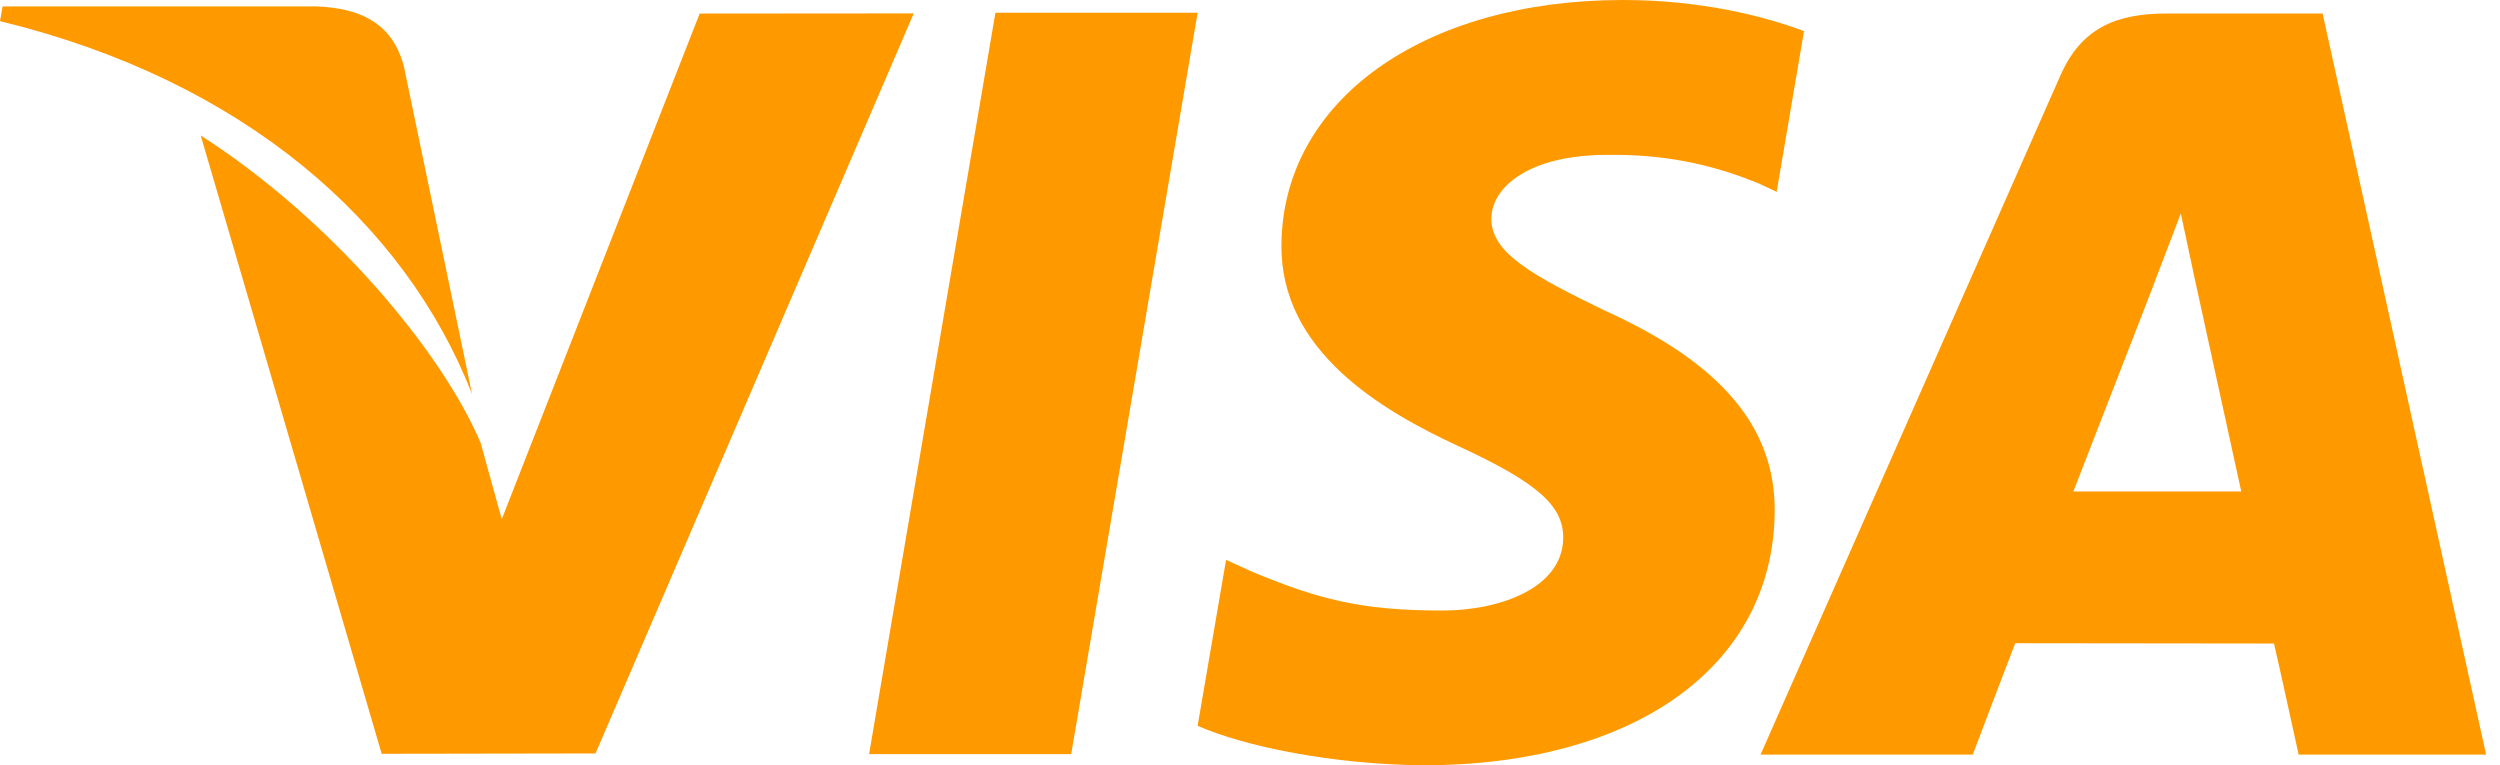 <svg width="98" height="30" viewBox="0 0 98 30" fill="none" xmlns="http://www.w3.org/2000/svg">
<path d="M39.021 0.498L34.068 29.563H41.99L46.947 0.498H39.021Z" fill="#FF9900"/>
<path d="M27.427 0.532L19.669 20.353L18.841 17.36C17.311 13.754 12.968 8.575 7.868 5.311L14.962 29.549L23.344 29.535L35.819 0.525L27.427 0.532Z" fill="#FF9900"/>
<path d="M15.834 2.611C15.374 0.841 14.039 0.313 12.383 0.25H0.102L0 0.829C9.557 3.147 15.881 8.734 18.505 15.451L15.834 2.611Z" fill="#FF9900"/>
<path d="M63.002 6.071C65.593 6.031 67.472 6.597 68.93 7.184L69.645 7.52L70.717 1.22C69.148 0.632 66.689 0 63.621 0C55.793 0 50.276 3.942 50.233 9.592C50.183 13.766 54.164 16.097 57.171 17.489C60.257 18.915 61.292 19.821 61.278 21.095C61.254 23.04 58.817 23.933 56.541 23.933C53.369 23.933 51.684 23.495 49.082 22.411L48.062 21.946L46.947 28.452C48.801 29.265 52.222 29.963 55.773 30C64.1 30 69.511 26.105 69.568 20.068C69.603 16.765 67.49 14.245 62.912 12.177C60.141 10.829 58.446 9.932 58.462 8.571C58.462 7.363 59.901 6.071 63.002 6.071Z" fill="#FF9900"/>
<path d="M91.046 0.531H84.925C83.025 0.531 81.611 1.049 80.775 2.943L69.014 29.58H77.332C77.332 29.58 78.689 25.998 78.997 25.214C79.907 25.214 87.99 25.226 89.141 25.226C89.377 26.241 90.106 29.58 90.106 29.58H97.455L91.046 0.531ZM81.276 19.265C81.928 17.596 84.432 11.142 84.432 11.142C84.39 11.221 85.078 9.461 85.488 8.367L86.022 10.873C86.022 10.873 87.539 17.812 87.857 19.265H81.276Z" fill="#FF9900"/>
</svg>
